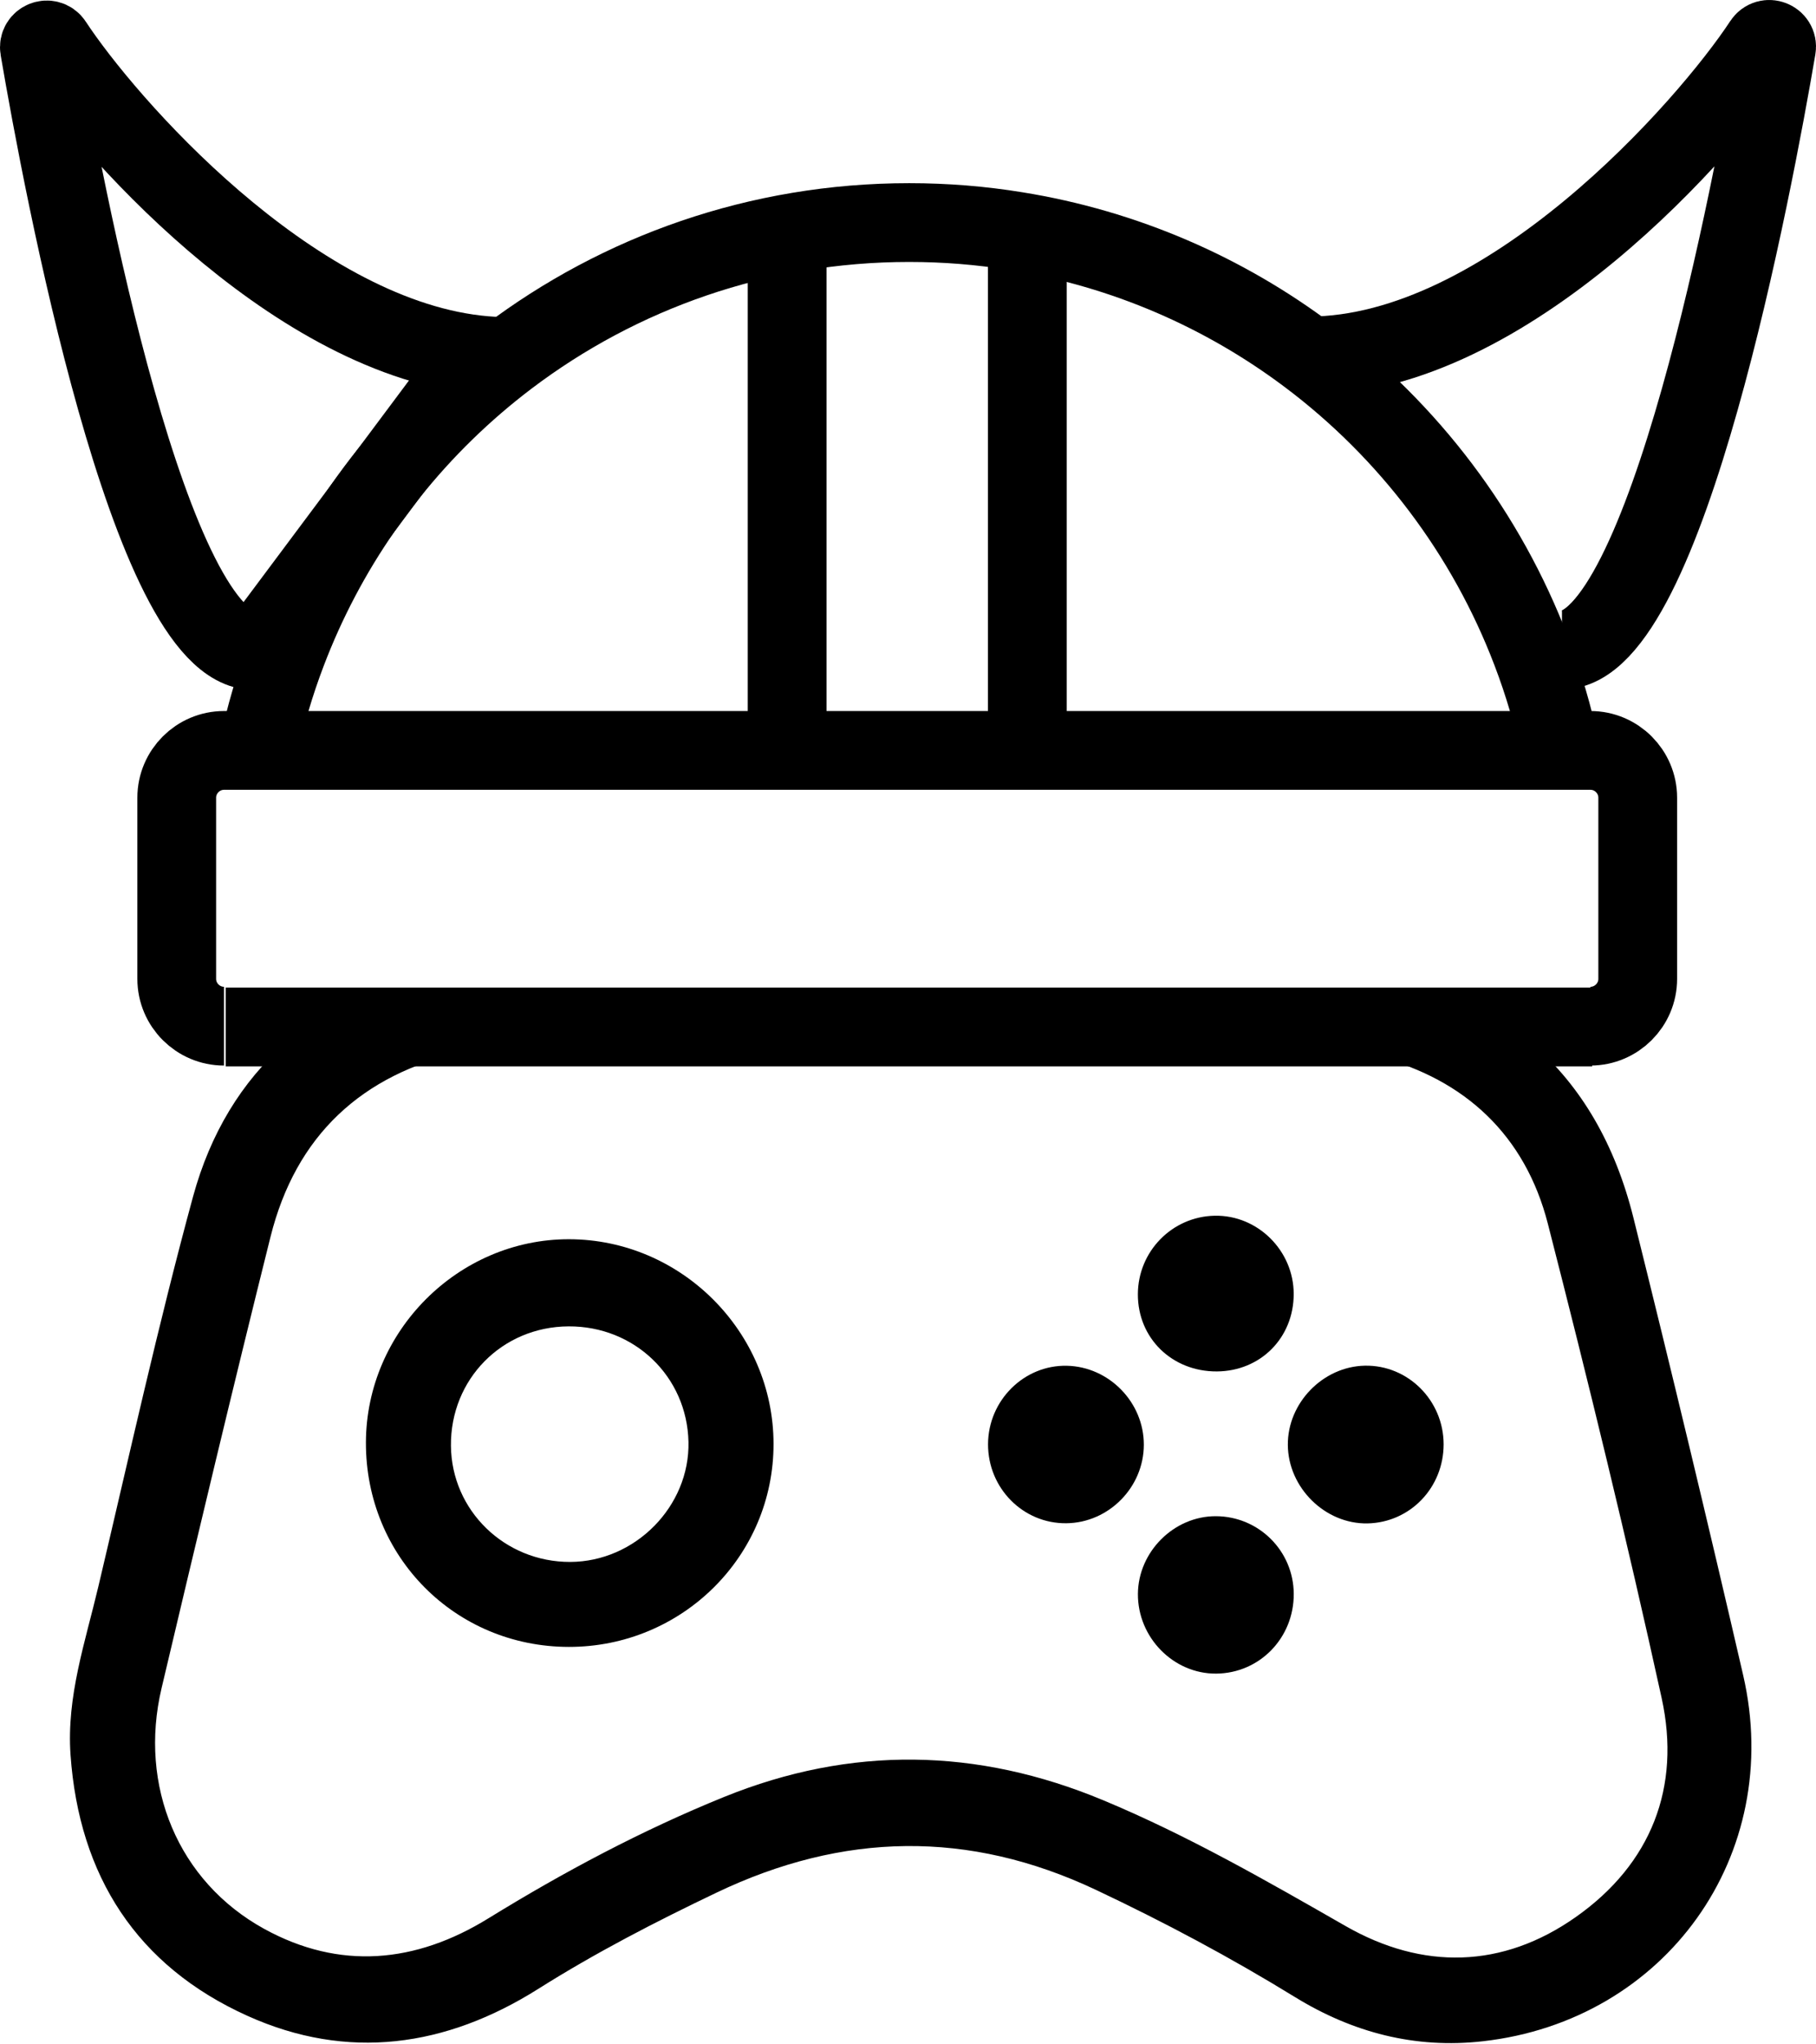<?xml version="1.0" encoding="UTF-8"?>
<svg id="Layer_2" data-name="Layer 2" xmlns="http://www.w3.org/2000/svg" viewBox="0 0 461.15 518.91">
  <defs>
    <style>
      .cls-1 {
        fill: none;
        stroke: #000;
        stroke-miterlimit: 10;
        stroke-width: 20px;
      }

      .cls-2 {
        stroke-width: 0px;
      }
    </style>
  </defs>
  <g id="Layer_1-2" data-name="Layer 1">
    <g>
      <path class="cls-2" d="m366.59,366.63c.01,11.02-8.51,19.88-19.32,20.1-10.75.21-20.16-9.05-20.24-19.92-.08-10.66,8.92-19.91,19.56-20.12,10.94-.21,19.98,8.81,20,19.94Z"/>
      <path class="cls-2" d="m72.81,265.21h316l.25-.29c12.48,10.81,21.08,25.57,25.73,44.23,9.61,38.62,18.91,77.31,27.86,116.09,10.53,45.62-19.64,87.72-66.1,92.95-17.25,1.95-33.07-2.23-47.68-11.2-16.35-10.05-33.21-19.04-50.57-27.23-32.35-15.27-64.26-14.62-96.34.7-15.5,7.4-30.73,15.26-45.27,24.43-23.46,14.79-48.43,18.32-73.85,6.85-28.08-12.66-42.76-35.49-44.93-66.26-1.04-14.8,3.74-28.64,7.06-42.7,7.82-33.05,15.13-66.25,24.05-99.01,4.37-16,12.32-29.13,23.47-38.92l.32.36Zm276.99,3l-231.99-1-.15-.25c-25.89,5.79-42.55,21.34-48.97,47.03-9.52,38.11-18.62,76.33-27.66,114.56-5.87,24.81,4.19,49.08,26.06,61.11,19.18,10.54,38.46,8.72,56.91-2.66,19.18-11.81,39.01-22.37,59.9-30.84,32.15-13.02,64.21-12.49,96.21.83,21.44,8.92,41.47,20.44,61.58,31.95,19.57,11.21,39.85,10.82,58.46-2.28,19.14-13.47,26.78-32.95,21.8-55.62-8.85-40.31-18.64-80.43-28.9-120.41-5.74-22.38-21-36.65-43.24-42.42h-.01Z"/>
      <path class="cls-2" d="m328.53,404.61c.06,11.2-8.69,20.18-19.72,20.25-10.84.07-19.91-9.17-19.85-20.22.06-10.72,9.17-19.79,19.82-19.74,10.9.05,19.7,8.83,19.75,19.71Z"/>
      <path class="cls-2" d="m328.52,328.5c-.01,11.11-8.41,19.57-19.49,19.65-11.39.07-20.11-8.43-20.08-19.59.02-10.88,8.69-19.73,19.52-19.94,10.9-.21,20.05,8.87,20.05,19.88Z"/>
      <path class="cls-2" d="m270.93,346.71c10.73.24,19.56,9.31,19.53,20.07-.02,10.79-8.91,19.79-19.66,19.91-10.98.13-19.92-8.88-19.9-20.06.03-11.1,9.13-20.16,20.03-19.92Z"/>
      <path class="cls-2" d="m196.43,366.52c.04,28.53-23.23,51.59-52,51.56-28.84-.04-51.57-22.92-51.51-51.87.06-28.25,23.45-51.66,51.58-51.62,28.45.04,51.89,23.49,51.93,51.93Zm-51.64,29.99c16.51-.05,30.39-14.12,30.04-30.46-.36-16.59-13.69-29.43-30.46-29.34-16.88.09-30.01,13.42-29.86,30.3.14,16.42,13.62,29.54,30.28,29.5Z"/>
    </g>
    <path class="cls-1" d="m92.02,129.15c2.14-3.08,4.38-6.08,6.72-9,8.8-11.05,18.97-20.96,30.25-29.5,28.33-21.43,63.62-34.15,101.89-34.15,9.23,0,18.3.74,27.13,2.18,27.6,4.44,52.96,15.57,74.37,31.68.02.02.05.03.07.05,25.25,19.02,44.99,44.95,56.42,74.98,3.09,8.09,5.56,16.48,7.38,25.11"/>
    <path class="cls-1" d="m65.51,190.5c1.81-8.59,4.27-16.95,7.34-25,4.92-12.94,11.37-25.13,19.15-36.32"/>
    <path class="cls-1" d="m332.45,90.41c-.24.01-.49.01-.74.01"/>
    <path class="cls-1" d="m388.87,165.39c-.39.02-.77.03-1.16.03"/>
    <path class="cls-1" d="m56.88,260.5c-6.6,0-12-5.4-12-12v-46c0-6.6,5.4-12,12-12h347c6.6,0,12,5.4,12,12v46c0,6.6-5.4,12-12,12"/>
    <polyline class="cls-1" points="199.88 64.5 199.88 190.5 199.88 192.5"/>
    <line class="cls-1" x1="260.88" y1="59.5" x2="260.88" y2="187.5"/>
    <path class="cls-1" d="m128.88,90.5c-2.65,0-5.3-.16-7.94-.47C73.19,84.5,26.74,31.27,13.43,10.99c-1.11-1.69-3.74-.66-3.4,1.34,5.86,34.28,28.01,152.81,54.49,152.81"/>
    <polyline class="cls-1" points="64.88 165.5 64.92 165.44 92 129.18 92.02 129.15 98.74 120.15 120.88 90.5"/>
    <path class="cls-1" d="m332.28,90.36h.1c50.41-.08,101.31-58.13,115.35-79.51,1.11-1.69,3.74-.66,3.39,1.33-5.85,34.29-28.01,152.82-54.48,152.82"/>
    <line class="cls-1" x1="57.31" y1="260.71" x2="404.31" y2="260.71"/>
  </g>
</svg>